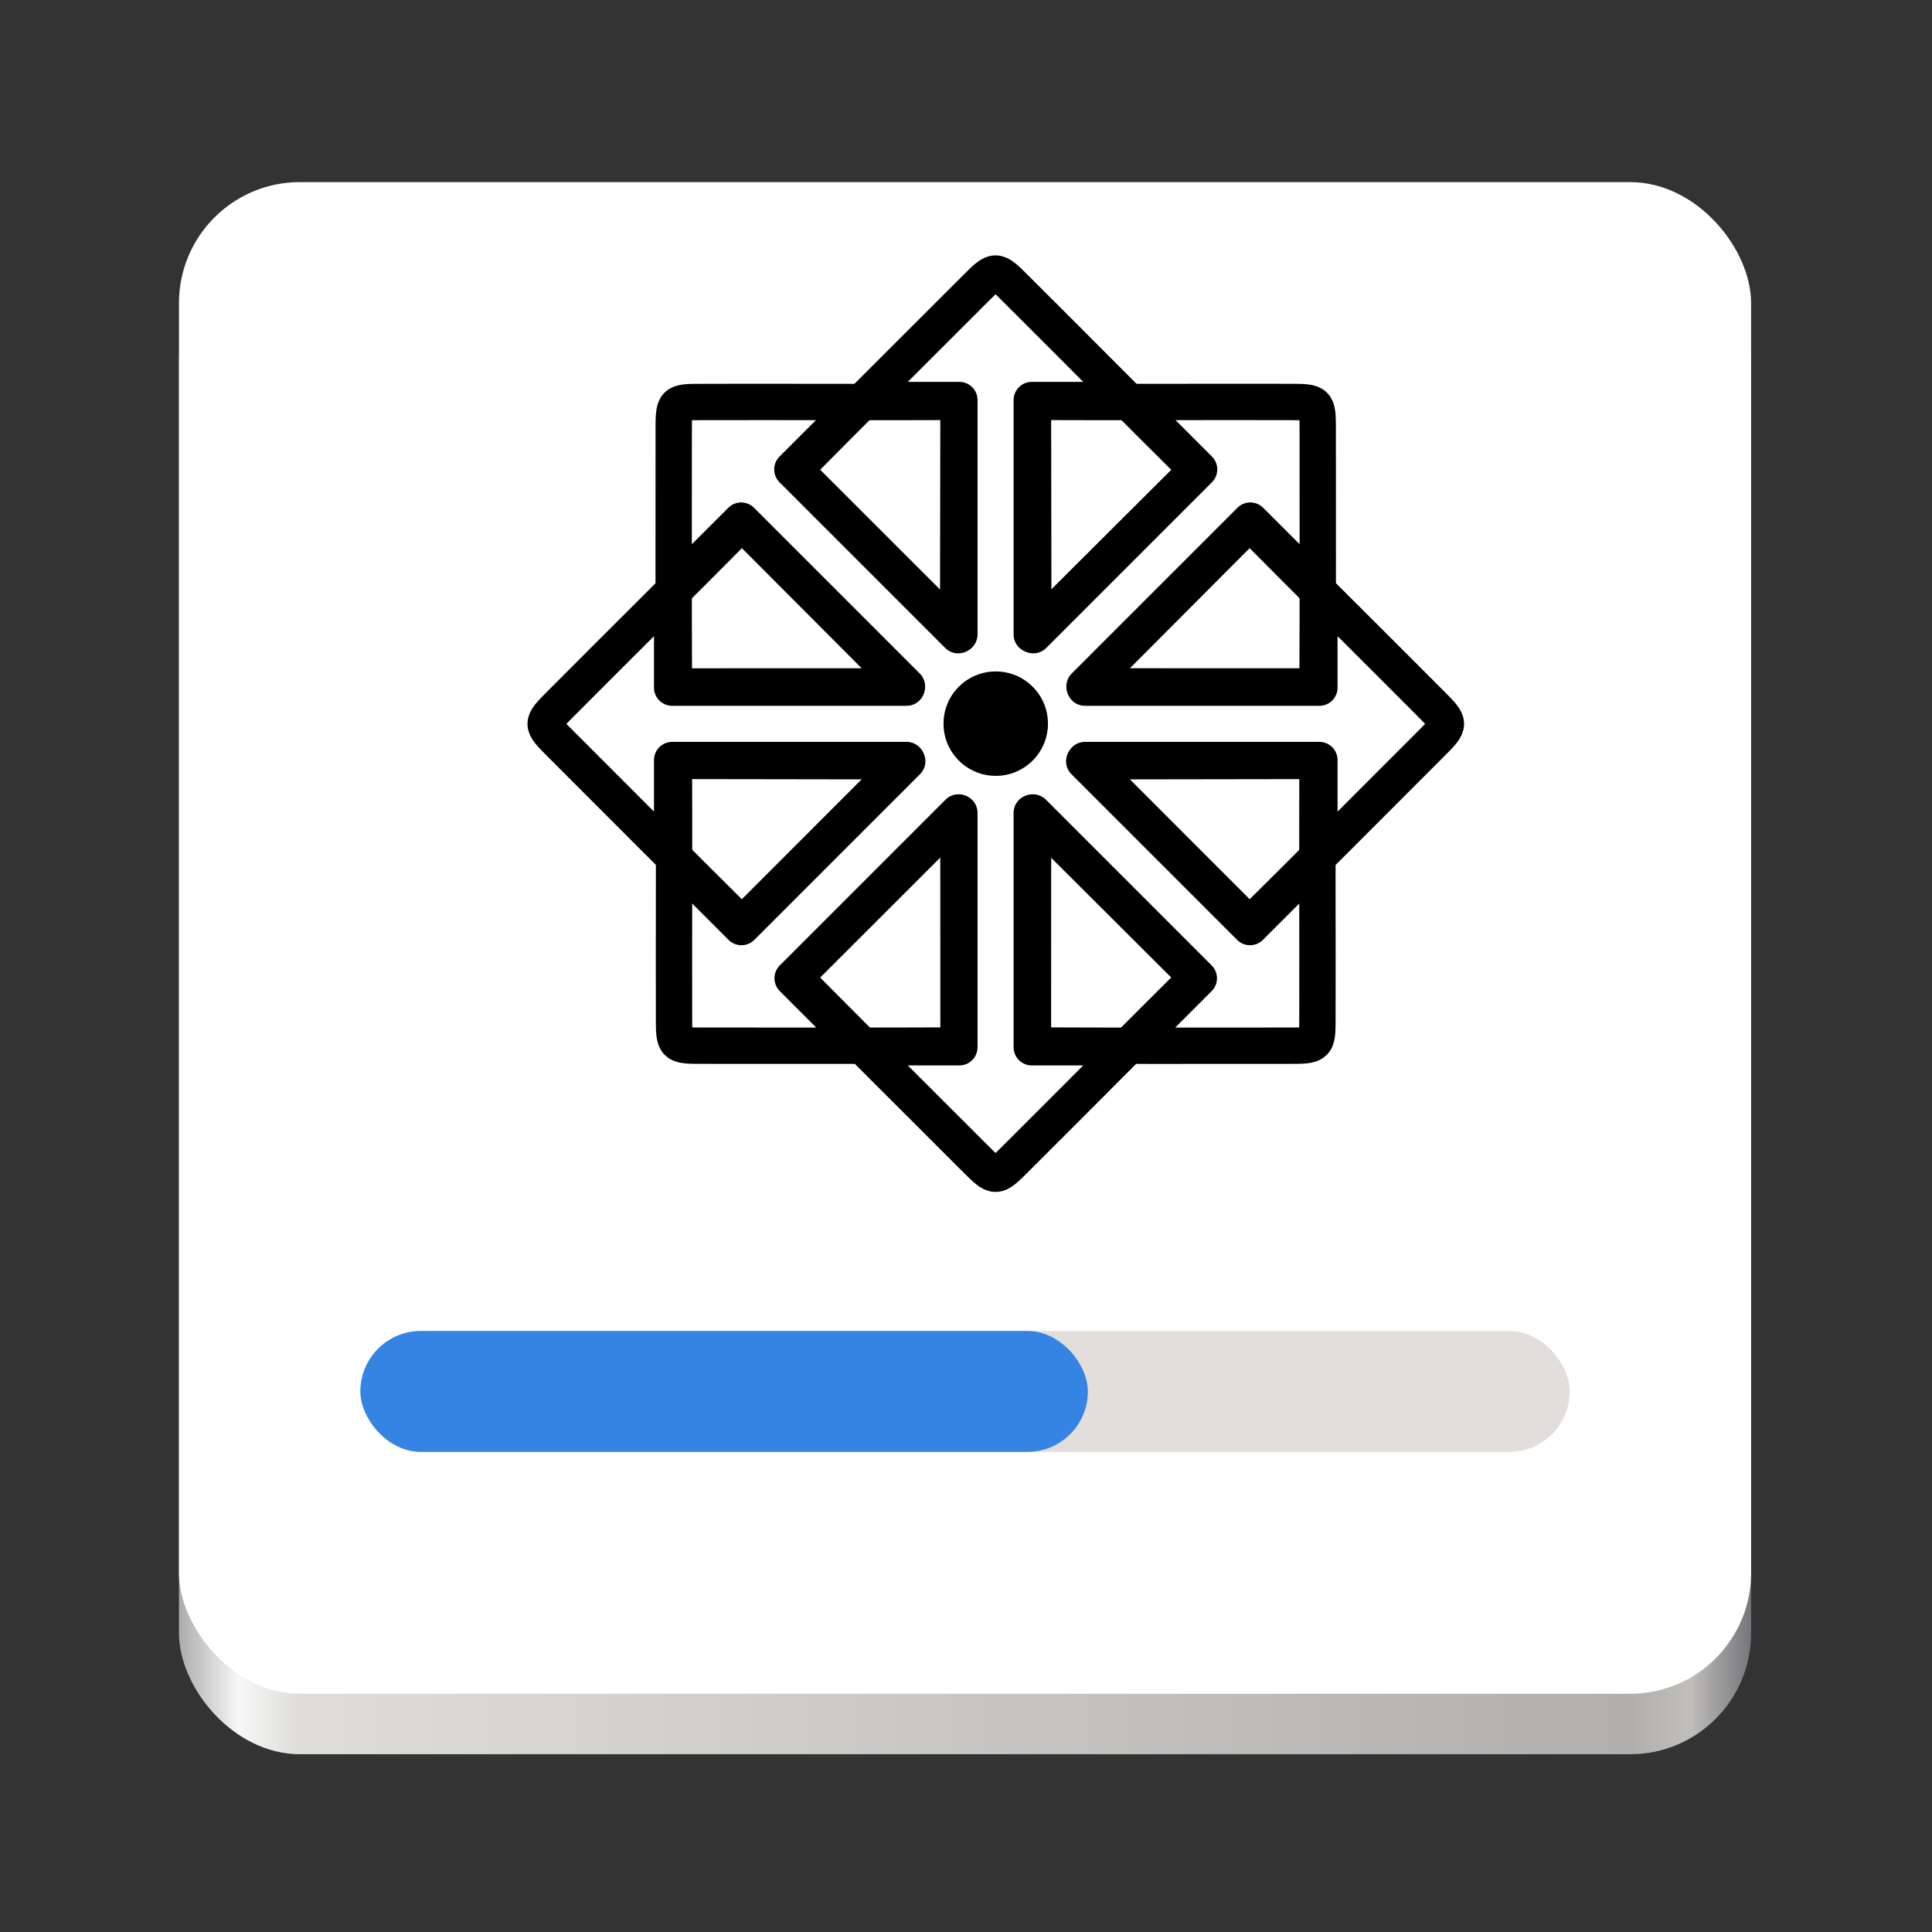 <?xml version="1.0" encoding="UTF-8" standalone="no"?>
<!-- Created with Inkscape (http://www.inkscape.org/) -->

<svg
   width="132.292mm"
   height="132.292mm"
   viewBox="0 0 132.292 132.292"
   version="1.1"
   id="svg3723"
   xmlns:xlink="http://www.w3.org/1999/xlink"
   xmlns="http://www.w3.org/2000/svg"
   xmlns:svg="http://www.w3.org/2000/svg">
  <rect x="0" y="0" width="132.292" height="132.292" fill="#333333" stroke="none"/>
  <defs
     id="defs3720">
    <linearGradient
       xlink:href="#a"
       id="b"
       gradientUnits="userSpaceOnUse"
       gradientTransform="matrix(0.232,0,0,0.329,-8.567,435.827)"
       x1="88.596"
       y1="-449.394"
       x2="536.596"
       y2="-449.394" />
    <linearGradient
       id="a">
      <stop
         offset="0"
         stop-color="#acabae"
         id="stop3" />
      <stop
         offset=".038"
         stop-color="#f7f7f7"
         id="stop5" />
      <stop
         offset=".077"
         stop-color="#deddda"
         id="stop7" />
      <stop
         offset=".923"
         stop-color="#b0afad"
         id="stop9" />
      <stop
         offset=".962"
         stop-color="#c0bfbc"
         id="stop11" />
      <stop
         offset="1"
         stop-color="#77767b"
         id="stop13" />
    </linearGradient>
  </defs>
  <g
     id="layer1"
     transform="translate(-222.349,45.053)">
    <g
       id="v2_anaconda"
       transform="matrix(3.906,0,0,3.906,-2393.735,-3667.921)">
      <desc
         id="desc3763">Anaconda Logo used by Live installation.</desc>
      <rect
         style="opacity:0;fill:#0000ff;fill-rule:evenodd;stroke-width:0.265"
         id="rect2749"
         width="33.867"
         height="33.867"
         x="669.717"
         y="927.454" />
      <g
         id="g2703"
         transform="translate(-349.094,-300.734)">
        <g
           transform="matrix(0.265,0,0,0.265,1018.812,1182.68)"
           id="g36">
          <rect
             ry="8"
             rx="8"
             y="188"
             x="12"
             height="100"
             width="104"
             style="fill:url(#b);marker:none"
             fill="url(#b)"
             id="rect18" />
          <rect
             style="marker:none"
             width="104"
             height="100"
             x="12"
             y="184"
             rx="8"
             ry="8"
             fill="#ffffff"
             id="rect20" />
          <g
             transform="translate(-104,-365.5)"
             color="#000000"
             id="g26">
            <rect
               ry="4"
               rx="4"
               y="625.5"
               x="128"
               height="8"
               width="80"
               style="marker:none"
               overflow="visible"
               fill="#e1dedb"
               id="rect22" />
            <rect
               ry="4"
               rx="4"
               y="625.5"
               x="128"
               height="8"
               width="48.125"
               style="marker:none"
               overflow="visible"
               fill="#3584e4"
               id="rect24" />
          </g>
        </g>
        <g
           id="use144123-3"
           transform="matrix(0.344,0,0,0.344,408.105,1550.81)">
          <circle
             style="fill:#000000;stroke:none;stroke-width:0.265;stroke-linejoin:round;stroke-miterlimit:4;stroke-dasharray:0.796, 0.796;stroke-dashoffset:0"
             id="use6742"
             cx="1826.178"
             cy="-900.804"
             r="2.661" />
          <g
             id="g6748">
            <g
               id="use6744"
               transform="translate(185.064,-0.003)">
              <g
                 id="g6776"
                 transform="translate(644.611,-986.443)">
                <path
                   d="m 998.339,81.099 v -11.948 h 4.752 m -13.087,0 h 4.645 v 11.948 m 0,0 -8.4,-8.394 c 2.806,-2.835 6.2,-6.214 9.216,-9.23 1.028,-1.028 1.029,-1.028 2.057,0 3.002,2.987 6.228,6.25 9.237,9.23 l -8.42,8.394"
                   style="fill:none;fill-opacity:1;stroke:#000000;stroke-width:1.852;stroke-linecap:round;stroke-linejoin:round;stroke-miterlimit:4;stroke-dasharray:none;stroke-dashoffset:0;stroke-opacity:1;paint-order:fill markers stroke"
                   id="use6772" />
                <path
                   d="m 998.339,90.186 v 11.948 h 4.752 m -13.087,0 h 4.645 v -11.948 m 0,0 -8.4,8.394 c 2.806,2.835 6.2,6.214 9.216,9.23 1.028,1.028 1.029,1.028 2.057,0 3.002,-2.987 6.228,-6.25 9.237,-9.23 l -8.42,-8.394"
                   style="fill:none;fill-opacity:1;stroke:#000000;stroke-width:1.852;stroke-linecap:round;stroke-linejoin:round;stroke-miterlimit:4;stroke-dasharray:none;stroke-dashoffset:0;stroke-opacity:1;paint-order:fill markers stroke"
                   id="use6774" />
              </g>
              <g
                 id="use6778"
                 transform="rotate(-90,825.588,-729.885)">
                <path
                   d="m 998.339,81.099 v -11.948 h 4.752 m -13.087,0 h 4.645 v 11.948 m 0,0 -8.4,-8.394 c 2.806,-2.835 6.2,-6.214 9.216,-9.23 1.028,-1.028 1.029,-1.028 2.057,0 3.002,2.987 6.228,6.25 9.237,9.23 l -8.42,8.394"
                   style="fill:none;fill-opacity:1;stroke:#000000;stroke-width:1.852;stroke-linecap:round;stroke-linejoin:round;stroke-miterlimit:4;stroke-dasharray:none;stroke-dashoffset:0;stroke-opacity:1;paint-order:fill markers stroke"
                   id="use6794" />
                <path
                   d="m 998.339,90.186 v 11.948 h 4.752 m -13.087,0 h 4.645 v -11.948 m 0,0 -8.4,8.394 c 2.806,2.835 6.2,6.214 9.216,9.23 1.028,1.028 1.029,1.028 2.057,0 3.002,-2.987 6.228,-6.25 9.237,-9.23 l -8.42,-8.394"
                   style="fill:none;fill-opacity:1;stroke:#000000;stroke-width:1.852;stroke-linecap:round;stroke-linejoin:round;stroke-miterlimit:4;stroke-dasharray:none;stroke-dashoffset:0;stroke-opacity:1;paint-order:fill markers stroke"
                   id="use6796" />
              </g>
            </g>
            <g
               id="use6746"
               transform="rotate(-45,1733.645,-1124.191)">
              <g
                 id="g6766"
                 transform="translate(644.611,-986.443)">
                <path
                   d="m 998.339,81.099 v -11.948 h 4.752 m -13.087,0 h 4.645 v 11.948 m 0,0 -8.4,-8.394 c 2.806,-2.835 6.2,-6.214 9.216,-9.23 1.028,-1.028 1.029,-1.028 2.057,0 3.002,2.987 6.228,6.25 9.237,9.23 l -8.42,8.394"
                   style="fill:none;fill-opacity:1;stroke:#000000;stroke-width:1.852;stroke-linecap:round;stroke-linejoin:round;stroke-miterlimit:4;stroke-dasharray:none;stroke-dashoffset:0;stroke-opacity:1;paint-order:fill markers stroke"
                   id="use6762" />
                <path
                   d="m 998.339,90.186 v 11.948 h 4.752 m -13.087,0 h 4.645 v -11.948 m 0,0 -8.4,8.394 c 2.806,2.835 6.2,6.214 9.216,9.23 1.028,1.028 1.029,1.028 2.057,0 3.002,-2.987 6.228,-6.25 9.237,-9.23 l -8.42,-8.394"
                   style="fill:none;fill-opacity:1;stroke:#000000;stroke-width:1.852;stroke-linecap:round;stroke-linejoin:round;stroke-miterlimit:4;stroke-dasharray:none;stroke-dashoffset:0;stroke-opacity:1;paint-order:fill markers stroke"
                   id="use6764" />
              </g>
              <g
                 id="use6768"
                 transform="rotate(-90,825.588,-729.885)">
                <path
                   d="m 998.339,81.099 v -11.948 h 4.752 m -13.087,0 h 4.645 v 11.948 m 0,0 -8.4,-8.394 c 2.806,-2.835 6.2,-6.214 9.216,-9.23 1.028,-1.028 1.029,-1.028 2.057,0 3.002,2.987 6.228,6.25 9.237,9.23 l -8.42,8.394"
                   style="fill:none;fill-opacity:1;stroke:#000000;stroke-width:1.852;stroke-linecap:round;stroke-linejoin:round;stroke-miterlimit:4;stroke-dasharray:none;stroke-dashoffset:0;stroke-opacity:1;paint-order:fill markers stroke"
                   id="use6788" />
                <path
                   d="m 998.339,90.186 v 11.948 h 4.752 m -13.087,0 h 4.645 v -11.948 m 0,0 -8.4,8.394 c 2.806,2.835 6.2,6.214 9.216,9.23 1.028,1.028 1.029,1.028 2.057,0 3.002,-2.987 6.228,-6.25 9.237,-9.23 l -8.42,-8.394"
                   style="fill:none;fill-opacity:1;stroke:#000000;stroke-width:1.852;stroke-linecap:round;stroke-linejoin:round;stroke-miterlimit:4;stroke-dasharray:none;stroke-dashoffset:0;stroke-opacity:1;paint-order:fill markers stroke"
                   id="use6790" />
              </g>
            </g>
          </g>
        </g>
      </g>
    </g>
  </g>
</svg>
